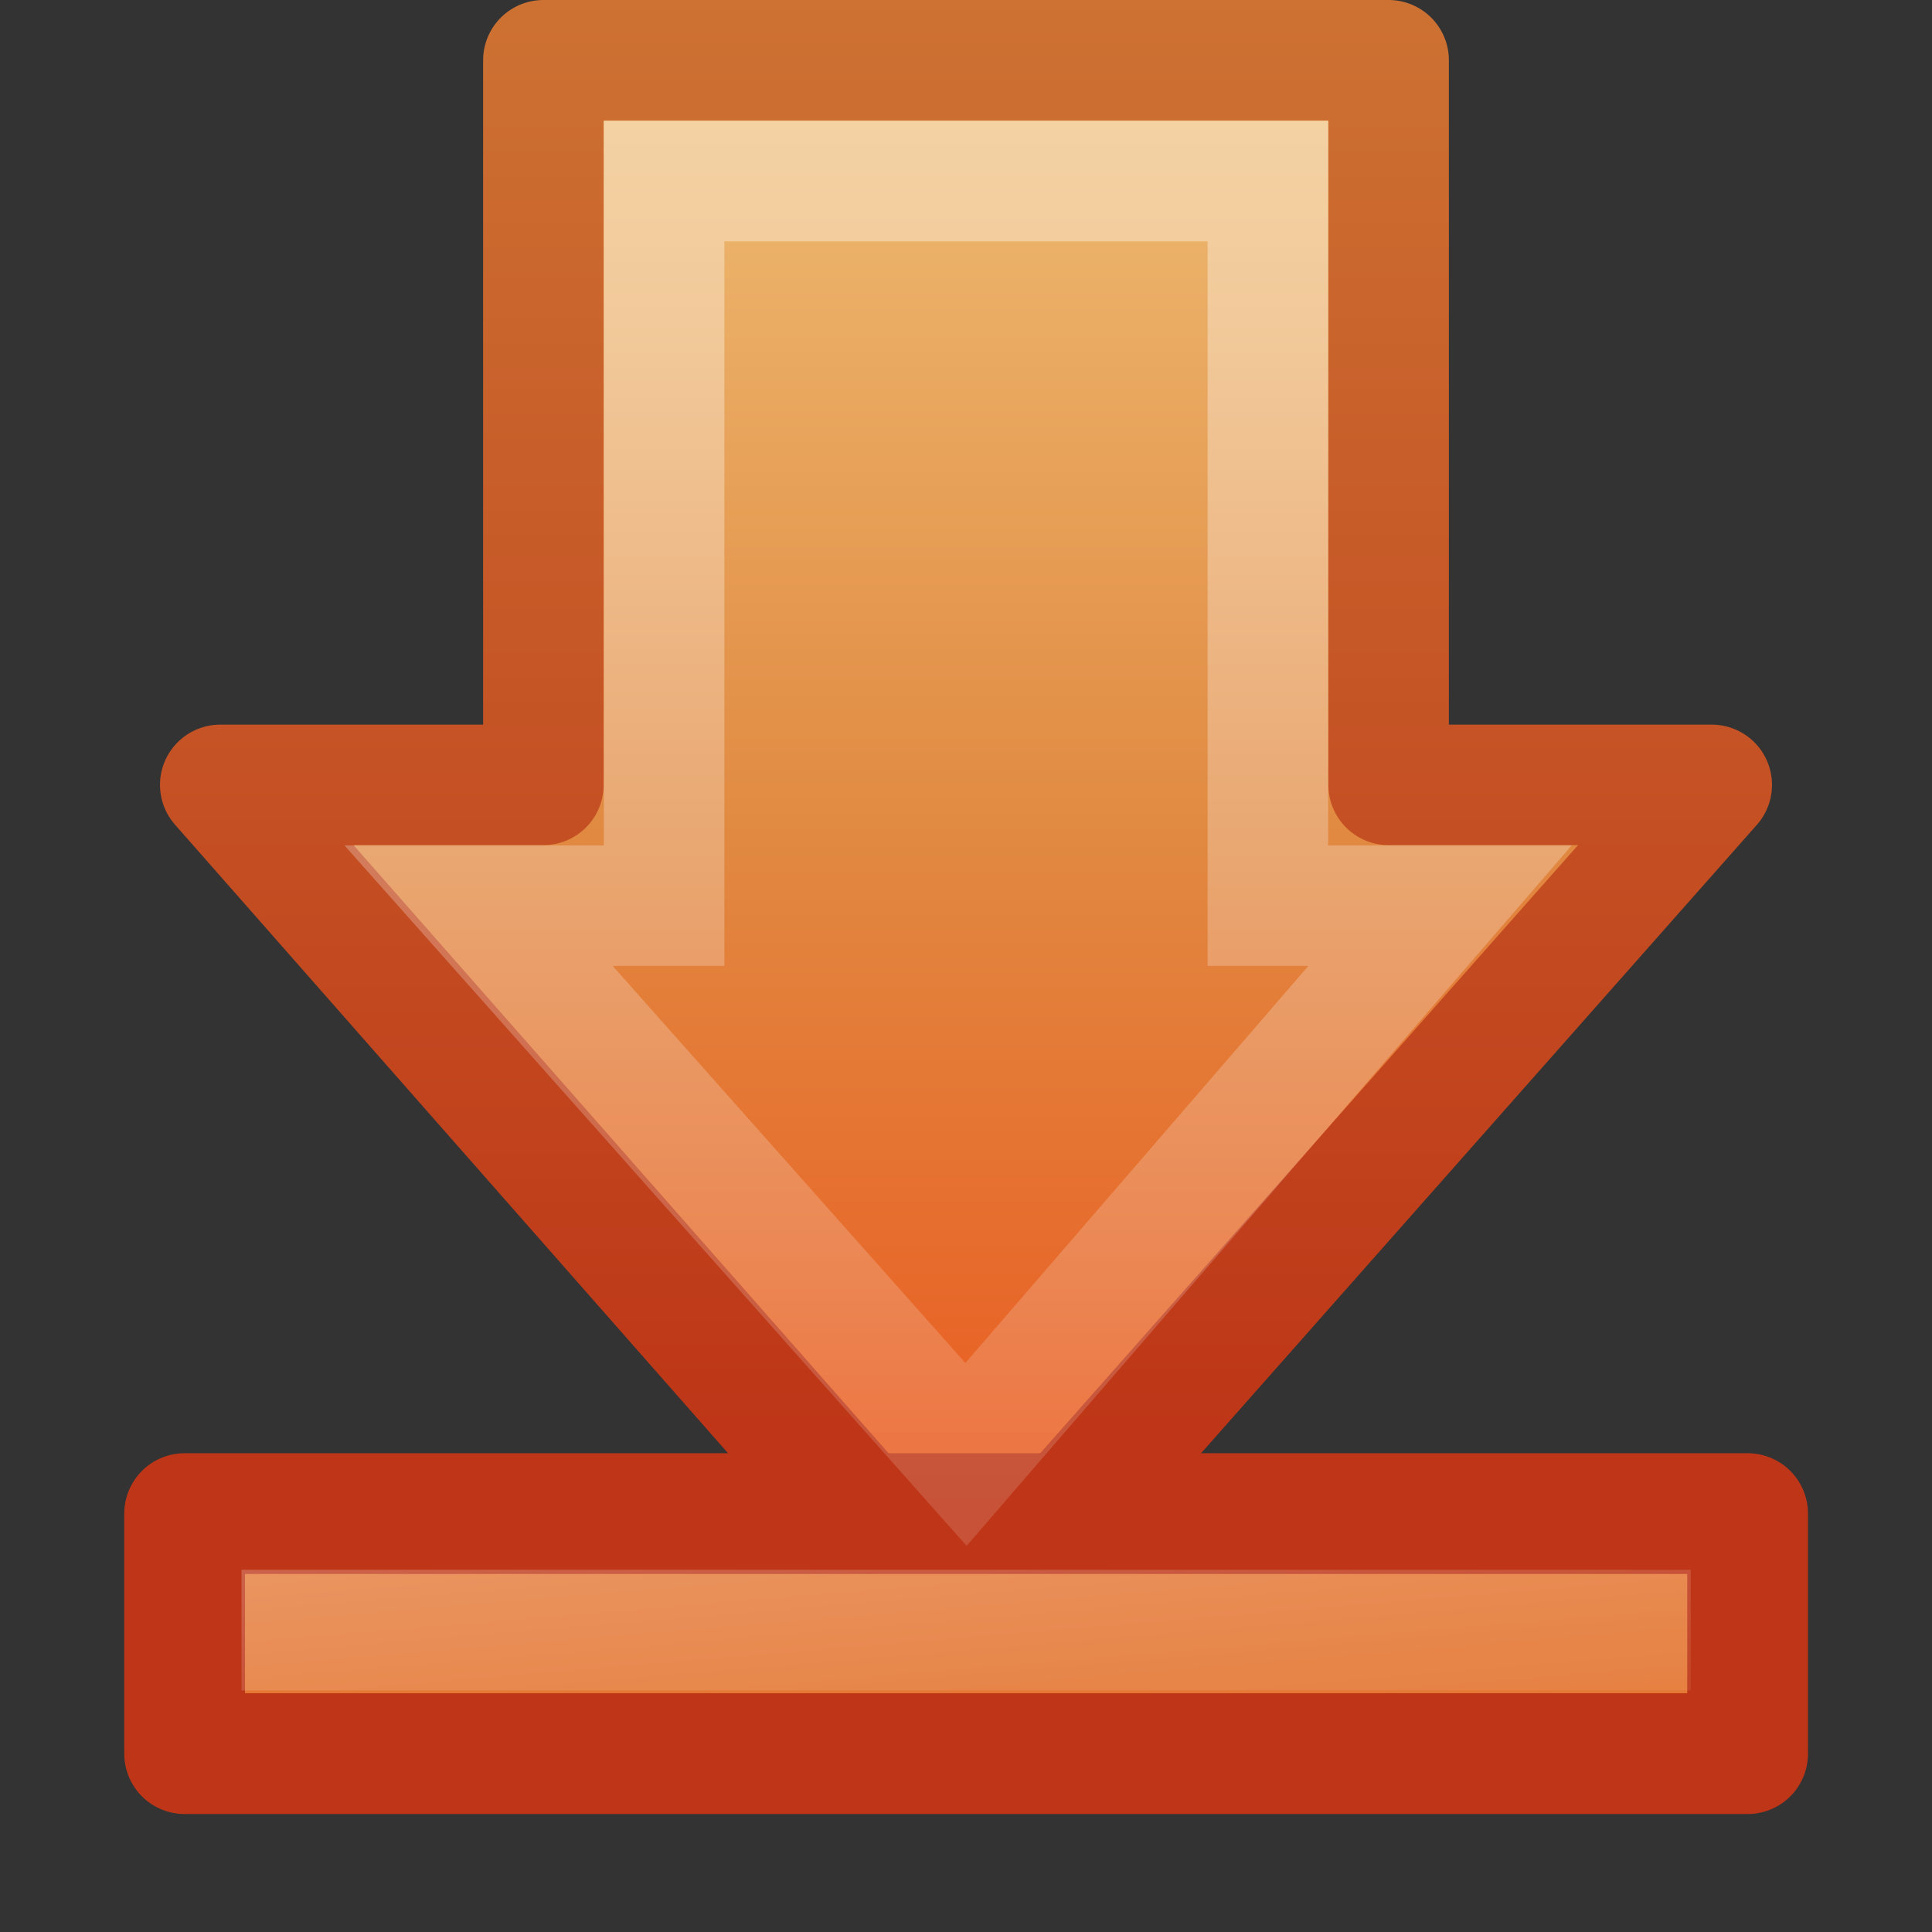 <?xml version="1.0" encoding="UTF-8" standalone="no"?>
<!-- Created with Inkscape (http://www.inkscape.org/) -->

<svg
   xmlns:dc="http://purl.org/dc/elements/1.1/"
   xmlns:cc="http://creativecommons.org/ns#"
   xmlns:rdf="http://www.w3.org/1999/02/22-rdf-syntax-ns#"
   xmlns:svg="http://www.w3.org/2000/svg"
   xmlns="http://www.w3.org/2000/svg"
   xmlns:xlink="http://www.w3.org/1999/xlink"
   xmlns:sodipodi="http://sodipodi.sourceforge.net/DTD/sodipodi-0.dtd"
   xmlns:inkscape="http://www.inkscape.org/namespaces/inkscape"
   width="16px"
   height="16px"
   id="svg3757"
   version="1.1"
   inkscape:version="0.47 r22583"
   sodipodi:docname="go-bottom.svg">
  <rect width="100%" height="100%" fill="#333333" stroke="none"/>
  <defs
     id="defs3759">
    <inkscape:perspective
       sodipodi:type="inkscape:persp3d"
       inkscape:vp_x="0 : 8 : 1"
       inkscape:vp_y="0 : 1000 : 0"
       inkscape:vp_z="16 : 8 : 1"
       inkscape:persp3d-origin="8 : 5.3333333 : 1"
       id="perspective28" />
    <linearGradient
       inkscape:collect="always"
       xlink:href="#linearGradient5113-1"
       id="linearGradient2928"
       gradientUnits="userSpaceOnUse"
       gradientTransform="matrix(0.613,0,0,0.497,-11.936,16.73)"
       x1="29.231"
       y1="-11.695"
       x2="30.179"
       y2="-2.465" />
    <linearGradient
       id="linearGradient5113-1">
      <stop
         id="stop5115-1"
         style="stop-color:#ffffff;stop-opacity:1"
         offset="0" />
      <stop
         id="stop5117-7"
         style="stop-color:#ffffff;stop-opacity:0"
         offset="1" />
    </linearGradient>
    <linearGradient
       inkscape:collect="always"
       xlink:href="#linearGradient4222"
       id="linearGradient2931"
       gradientUnits="userSpaceOnUse"
       gradientTransform="matrix(0,0.37,-0.362,0,17.508,-2.332)"
       x1="13.472"
       y1="25.411"
       x2="57.726"
       y2="25.411" />
    <linearGradient
       id="linearGradient4222">
      <stop
         id="stop4224"
         style="stop-color:#ffffff;stop-opacity:1"
         offset="0" />
      <stop
         id="stop4226"
         style="stop-color:#ffffff;stop-opacity:0"
         offset="1" />
    </linearGradient>
    <linearGradient
       id="linearGradient2610">
      <stop
         offset="0"
         style="stop-color:#f0c178;stop-opacity:1"
         id="stop2612" />
      <stop
         offset="0.5"
         style="stop-color:#e18941;stop-opacity:1"
         id="stop2614" />
      <stop
         offset="1"
         style="stop-color:#ec4f18;stop-opacity:1"
         id="stop2616" />
    </linearGradient>
    <linearGradient
       id="linearGradient2603">
      <stop
         offset="0"
         style="stop-color:#bb2b12;stop-opacity:1"
         id="stop2605" />
      <stop
         offset="1"
         style="stop-color:#cd7233;stop-opacity:1"
         id="stop2607" />
    </linearGradient>
    <linearGradient
       y2="20.71"
       x2="0.816"
       y1="20.71"
       x1="44.095"
       gradientTransform="matrix(0,-0.319,-0.313,0,15.486,14.086)"
       gradientUnits="userSpaceOnUse"
       id="linearGradient3753"
       xlink:href="#linearGradient2610"
       inkscape:collect="always" />
    <linearGradient
       y2="-0.022"
       x2="7.223"
       y1="14"
       x1="7.223"
       gradientUnits="userSpaceOnUse"
       id="linearGradient3755"
       xlink:href="#linearGradient2603"
       inkscape:collect="always" />
  </defs>
  <sodipodi:namedview
     id="base"
     pagecolor="#ffffff"
     bordercolor="#666666"
     borderopacity="1.0"
     inkscape:pageopacity="0.0"
     inkscape:pageshadow="2"
     inkscape:zoom="22.197802"
     inkscape:cx="8"
     inkscape:cy="9.8019802"
     inkscape:current-layer="layer1"
     showgrid="true"
     inkscape:grid-bbox="true"
     inkscape:document-units="px"
     inkscape:window-width="611"
     inkscape:window-height="488"
     inkscape:window-x="417"
     inkscape:window-y="162"
     inkscape:window-maximized="0" />
  <g
     id="layer1"
     inkscape:label="Layer 1"
     inkscape:groupmode="layer">
    <path
       style="fill:url(#linearGradient3753);fill-opacity:1;fill-rule:nonzero;stroke:url(#linearGradient3755);stroke-width:0.998;stroke-linecap:round;stroke-linejoin:round;stroke-miterlimit:4;stroke-opacity:1;stroke-dasharray:none;stroke-dashoffset:0;marker:none;visibility:visible;display:inline;overflow:visible"
       id="path3288"
       d="M 14.176,6.5 7.984,13.501 1.824,6.5 l 2.676,0 0,-6.001 7,0 0,6.001 2.676,0 z" />
    <rect
       style="fill:#e47734;fill-opacity:1;fill-rule:nonzero;stroke:#be3617;stroke-width:1;stroke-linecap:butt;stroke-linejoin:round;stroke-miterlimit:4;stroke-opacity:1;stroke-dasharray:none;stroke-dashoffset:0;marker:none;visibility:visible;display:inline;overflow:visible"
       id="rect2488"
       y="12.535"
       x="1.529"
       height="1.988"
       width="12.944" />
    <path
       style="opacity:0.354;fill:none;stroke:url(#linearGradient2931);stroke-width:0.998;stroke-linecap:butt;stroke-linejoin:miter;stroke-miterlimit:4;stroke-opacity:1;stroke-dasharray:none;stroke-dashoffset:0;marker:none;visibility:visible;display:inline;overflow:visible"
       id="path3290"
       d="M 11.926,7.5 8,12.045 3.963,7.5 l 1.537,0 0,-6 5,0 0,6 1.426,0 z" />
    <path
       style="opacity:0.354;fill:none;stroke:url(#linearGradient2928);stroke-width:1;stroke-linecap:square;stroke-linejoin:miter;stroke-miterlimit:4;stroke-opacity:1;stroke-dasharray:none;stroke-dashoffset:0;marker:none;visibility:visible;display:inline;overflow:visible"
       id="path2490"
       d="m 2.5,13.5 11.002,0" />
  </g>
</svg>
